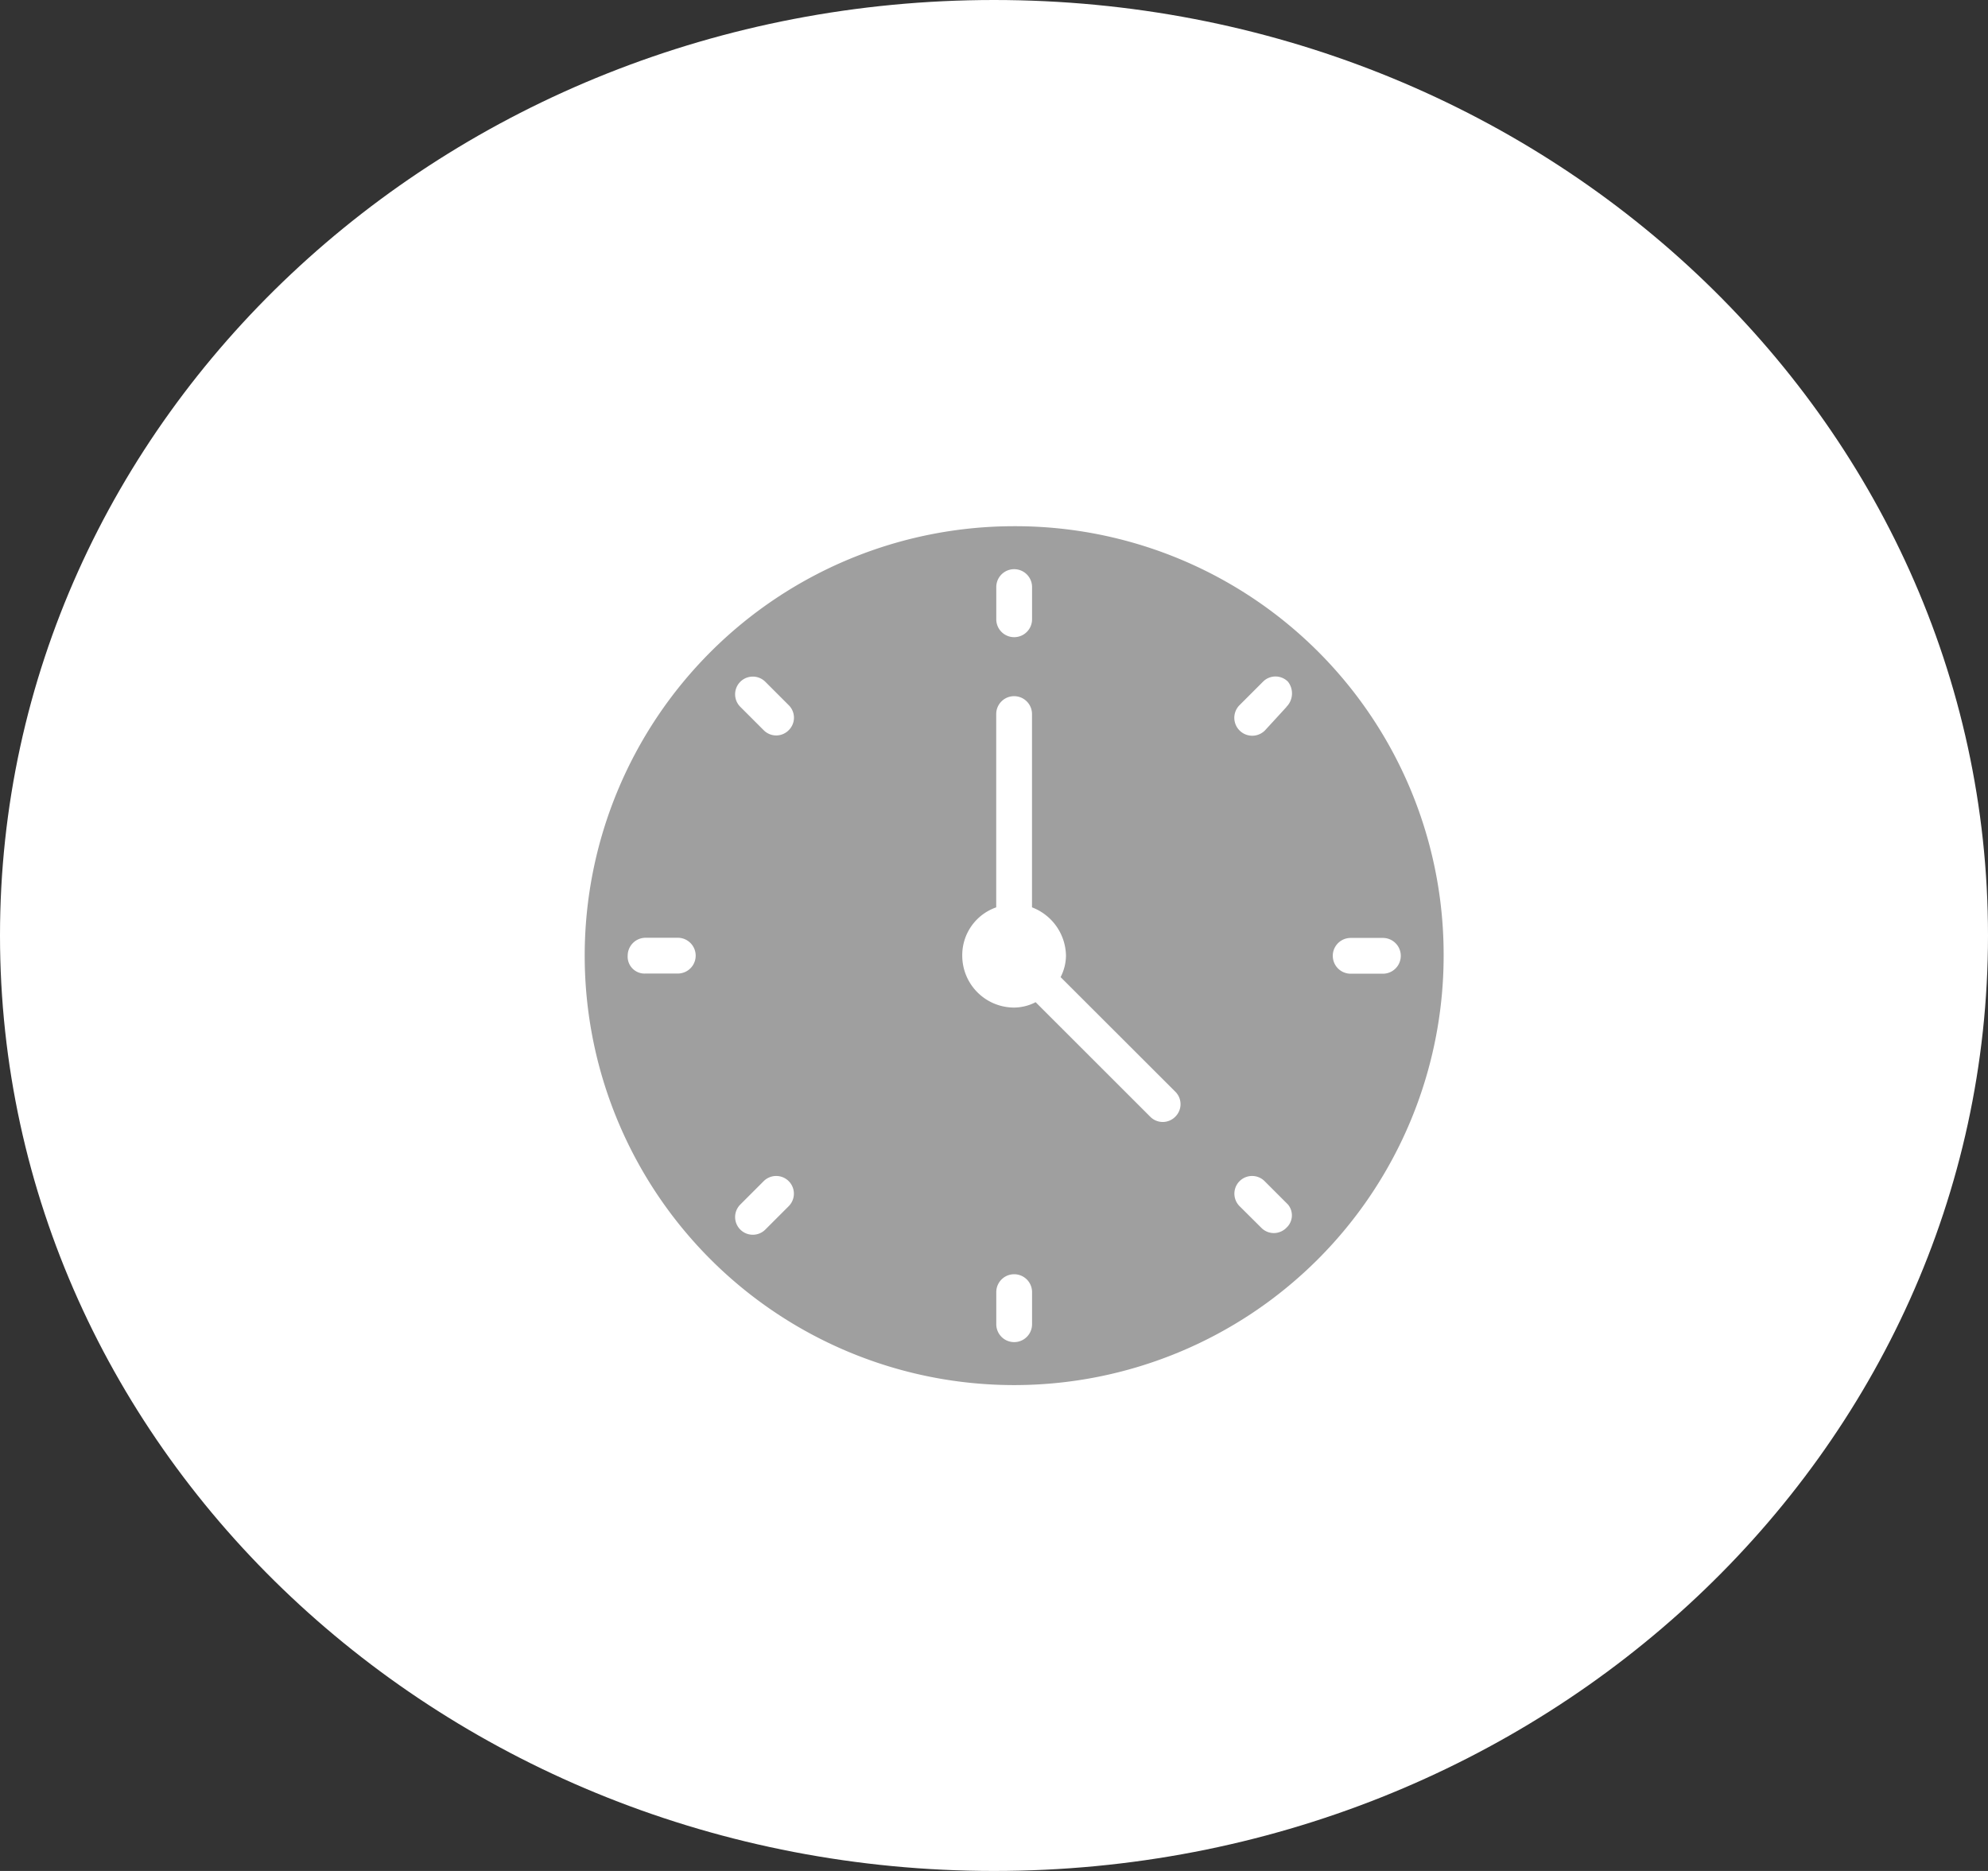 <svg xmlns="http://www.w3.org/2000/svg" width="34" height="32" viewBox="0 0 34 32">
  <rect x="0" y="0" width="34" height="32" fill="#333333" stroke="none"/>
  <g id="Group_537" data-name="Group 537" transform="translate(-1408 -1558)">
    <path id="Path_551" data-name="Path 551" d="M17,0c9.389,0,17,7.163,17,16S26.389,32,17,32,0,24.837,0,16,7.611,0,17,0Z" transform="translate(1408 1558)" fill="#fff"/>
    <g id="noun_clock_1933964_1_" data-name="noun_clock_1933964 (1)" transform="translate(1418 1567)">
      <g id="Group_447" data-name="Group 447" transform="translate(0 0)">
        <path id="Path_411" data-name="Path 411" d="M8.345,1A7.345,7.345,0,1,0,15.69,8.345,7.327,7.327,0,0,0,8.345,1ZM2.591,8.651H2.041a.289.289,0,0,1-.306-.306.307.307,0,0,1,.306-.306h.551a.306.306,0,1,1,0,.612ZM8.039,2.041a.306.306,0,1,1,.612,0v.551a.306.306,0,1,1-.612,0ZM4.489,12.63l-.4.4a.3.3,0,0,1-.428-.428l.4-.4a.3.3,0,1,1,.428.428Zm0-8.141a.3.3,0,0,1-.428,0l-.4-.4a.3.3,0,0,1,.428-.428l.4.4A.3.3,0,0,1,4.489,4.489ZM8.651,14.649a.306.306,0,0,1-.612,0V14.1a.306.306,0,0,1,.612,0ZM11.1,11.1a.3.3,0,0,1-.428,0L8.712,9.141a.815.815,0,0,1-.367.092.888.888,0,0,1-.888-.888.865.865,0,0,1,.581-.826V4.213a.306.306,0,1,1,.612,0V7.519a.9.9,0,0,1,.581.826.815.815,0,0,1-.092.367L11.1,10.671A.3.3,0,0,1,11.1,11.1ZM13,13a.3.3,0,0,1-.428,0L12.2,12.63a.3.3,0,1,1,.428-.428l.4.4A.288.288,0,0,1,13,13Zm0-8.906-.367.4A.3.3,0,1,1,12.2,4.06l.4-.4a.3.3,0,0,1,.428,0A.325.325,0,0,1,13,4.091Zm1.1,3.948h.551a.306.306,0,0,1,0,.612H14.1a.306.306,0,0,1,0-.612Z" transform="translate(-1 -1)" fill="#9f9f9f"/>
      </g>
    </g>
  </g>
</svg>
